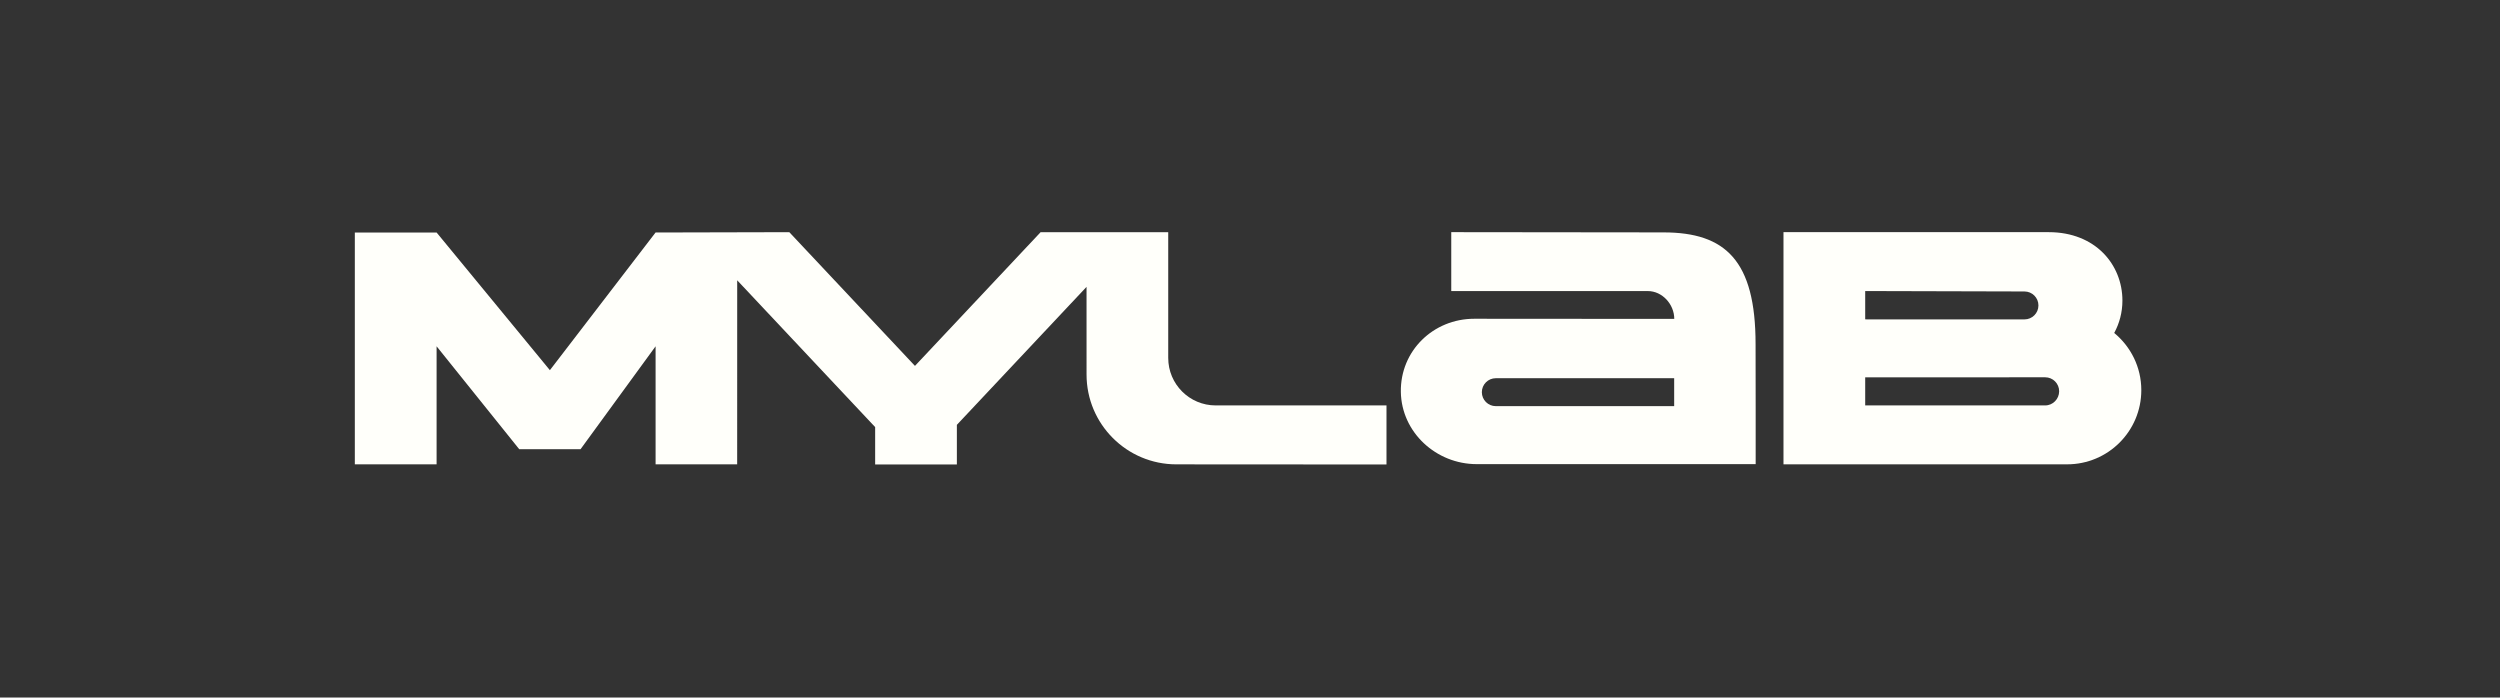 <?xml version="1.0" encoding="UTF-8" standalone="no"?>
<!-- Created with Inkscape (http://www.inkscape.org/) -->

<svg
   xmlns:dc="http://purl.org/dc/elements/1.1/"
   xmlns:cc="http://creativecommons.org/ns#"
   xmlns:rdf="http://www.w3.org/1999/02/22-rdf-syntax-ns#"
   xmlns:svg="http://www.w3.org/2000/svg"
   xmlns="http://www.w3.org/2000/svg"
   xmlns:sodipodi="http://sodipodi.sourceforge.net/DTD/sodipodi-0.dtd"
   xmlns:inkscape="http://www.inkscape.org/namespaces/inkscape"
   version="1.1"
   id="svg2"
   xml:space="preserve"
   width="540.359"
   height="150.764"
   viewBox="0 0 540.359 150.764"
   sodipodi:docname="mylab-logo.svg"
   inkscape:version="0.92.2 5c3e80d, 2017-08-06"><rect x="0" y="0" width="540.359" height="150.764" fill="#333333" stroke="none"/><defs
     id="defs6"><clipPath
       clipPathUnits="userSpaceOnUse"
       id="clipPath18"><path
         d="M 0,113.073 H 405.268 V 0 H 0 Z"
         id="path16"
         inkscape:connector-curvature="0" /></clipPath></defs><sodipodi:namedview
     pagecolor="#ffffff"
     bordercolor="#666666"
     borderopacity="1"
     objecttolerance="10"
     gridtolerance="10"
     guidetolerance="10"
     inkscape:pageopacity="0"
     inkscape:pageshadow="2"
     inkscape:window-width="1922"
     inkscape:window-height="943"
     id="namedview4"
     showgrid="false"
     inkscape:zoom="0.9031039"
     inkscape:cx="270.17932"
     inkscape:cy="75.382004"
     inkscape:window-x="0"
     inkscape:window-y="0"
     inkscape:window-maximized="0"
     inkscape:current-layer="g12" /><g
     id="g10"
     inkscape:groupmode="layer"
     inkscape:label="mylab_logo_black_cmyk_painettavaan käyttöön"
     transform="matrix(1.333,0,0,-1.333,0,150.764)"><g
       id="g12"><path
         d="m 271.464,47.245 h -28.92 c -1.251,0 -2.265,1.014 -2.265,2.265 0,1.251 1.014,2.265 2.265,2.265 h 28.92 z m -1.724,28.174 -34.421,0.039 v -9.553 h 31.872 c 2.356,0 4.289,-2.156 4.289,-4.513 l -32.436,0.023 c -6.632,0 -12.008,-5.194 -11.899,-11.867 0.107,-6.562 5.732,-11.705 12.295,-11.705 h 45.239 v 8.667 l -0.015,10.795 c 0,13.586 -4.915,18.114 -14.924,18.114"
         style="fill:#fffffa;fill-opacity:1;fill-rule:nonzero;stroke:none"
         id="path22"
         inkscape:connector-curvature="0" /><path
         d="M 189.426,55.058 V 75.455 H 168.735 L 148.359,53.773 127.984,75.455 106.299,75.402 89.164,53.077 70.793,75.402 H 57.535 V 37.811 H 70.793 V 56.95 L 84.19,40.266 h 9.947 L 106.303,56.95 V 37.811 h 13.228 l 0.005,29.841 22.369,-23.803 v -6.06 h 13.25 v 6.423 l 21.027,22.375 V 52.371 c 0,-8.041 6.516,-14.561 14.557,-14.564 l 34.077,-0.021 v 9.577 h -27.695 c -4.25,0 -7.695,3.445 -7.695,7.695"
         style="fill:#fffffa;fill-opacity:1;fill-rule:nonzero;stroke:none"
         id="path26"
         inkscape:connector-curvature="0" /><path
         d="m 331.623,47.363 h -29.184 v 4.553 l 29.184,0.009 c 1.251,0 2.265,-1.015 2.265,-2.265 0,-1.251 -1.014,-2.297 -2.265,-2.297 m -29.184,18.547 25.825,-0.069 c 1.251,0 2.264,-1.014 2.264,-2.265 0,-1.251 -1.013,-2.264 -2.264,-2.264 h -25.638 c -0.011,0 -0.018,0.009 -0.027,0.011 h -0.16 z m 40.377,-6.798 c 0.849,1.561 1.331,3.348 1.331,5.25 0,5.829 -4.374,11.096 -11.946,11.096 h -43.012 v -37.646 h 45.994 c 6.642,0 12.027,5.384 12.027,12.027 0,3.74 -1.715,7.07 -4.394,9.273"
         style="fill:#fffffa;fill-opacity:1;fill-rule:nonzero;stroke:none"
         id="path30"
         inkscape:connector-curvature="0" /></g></g></svg>